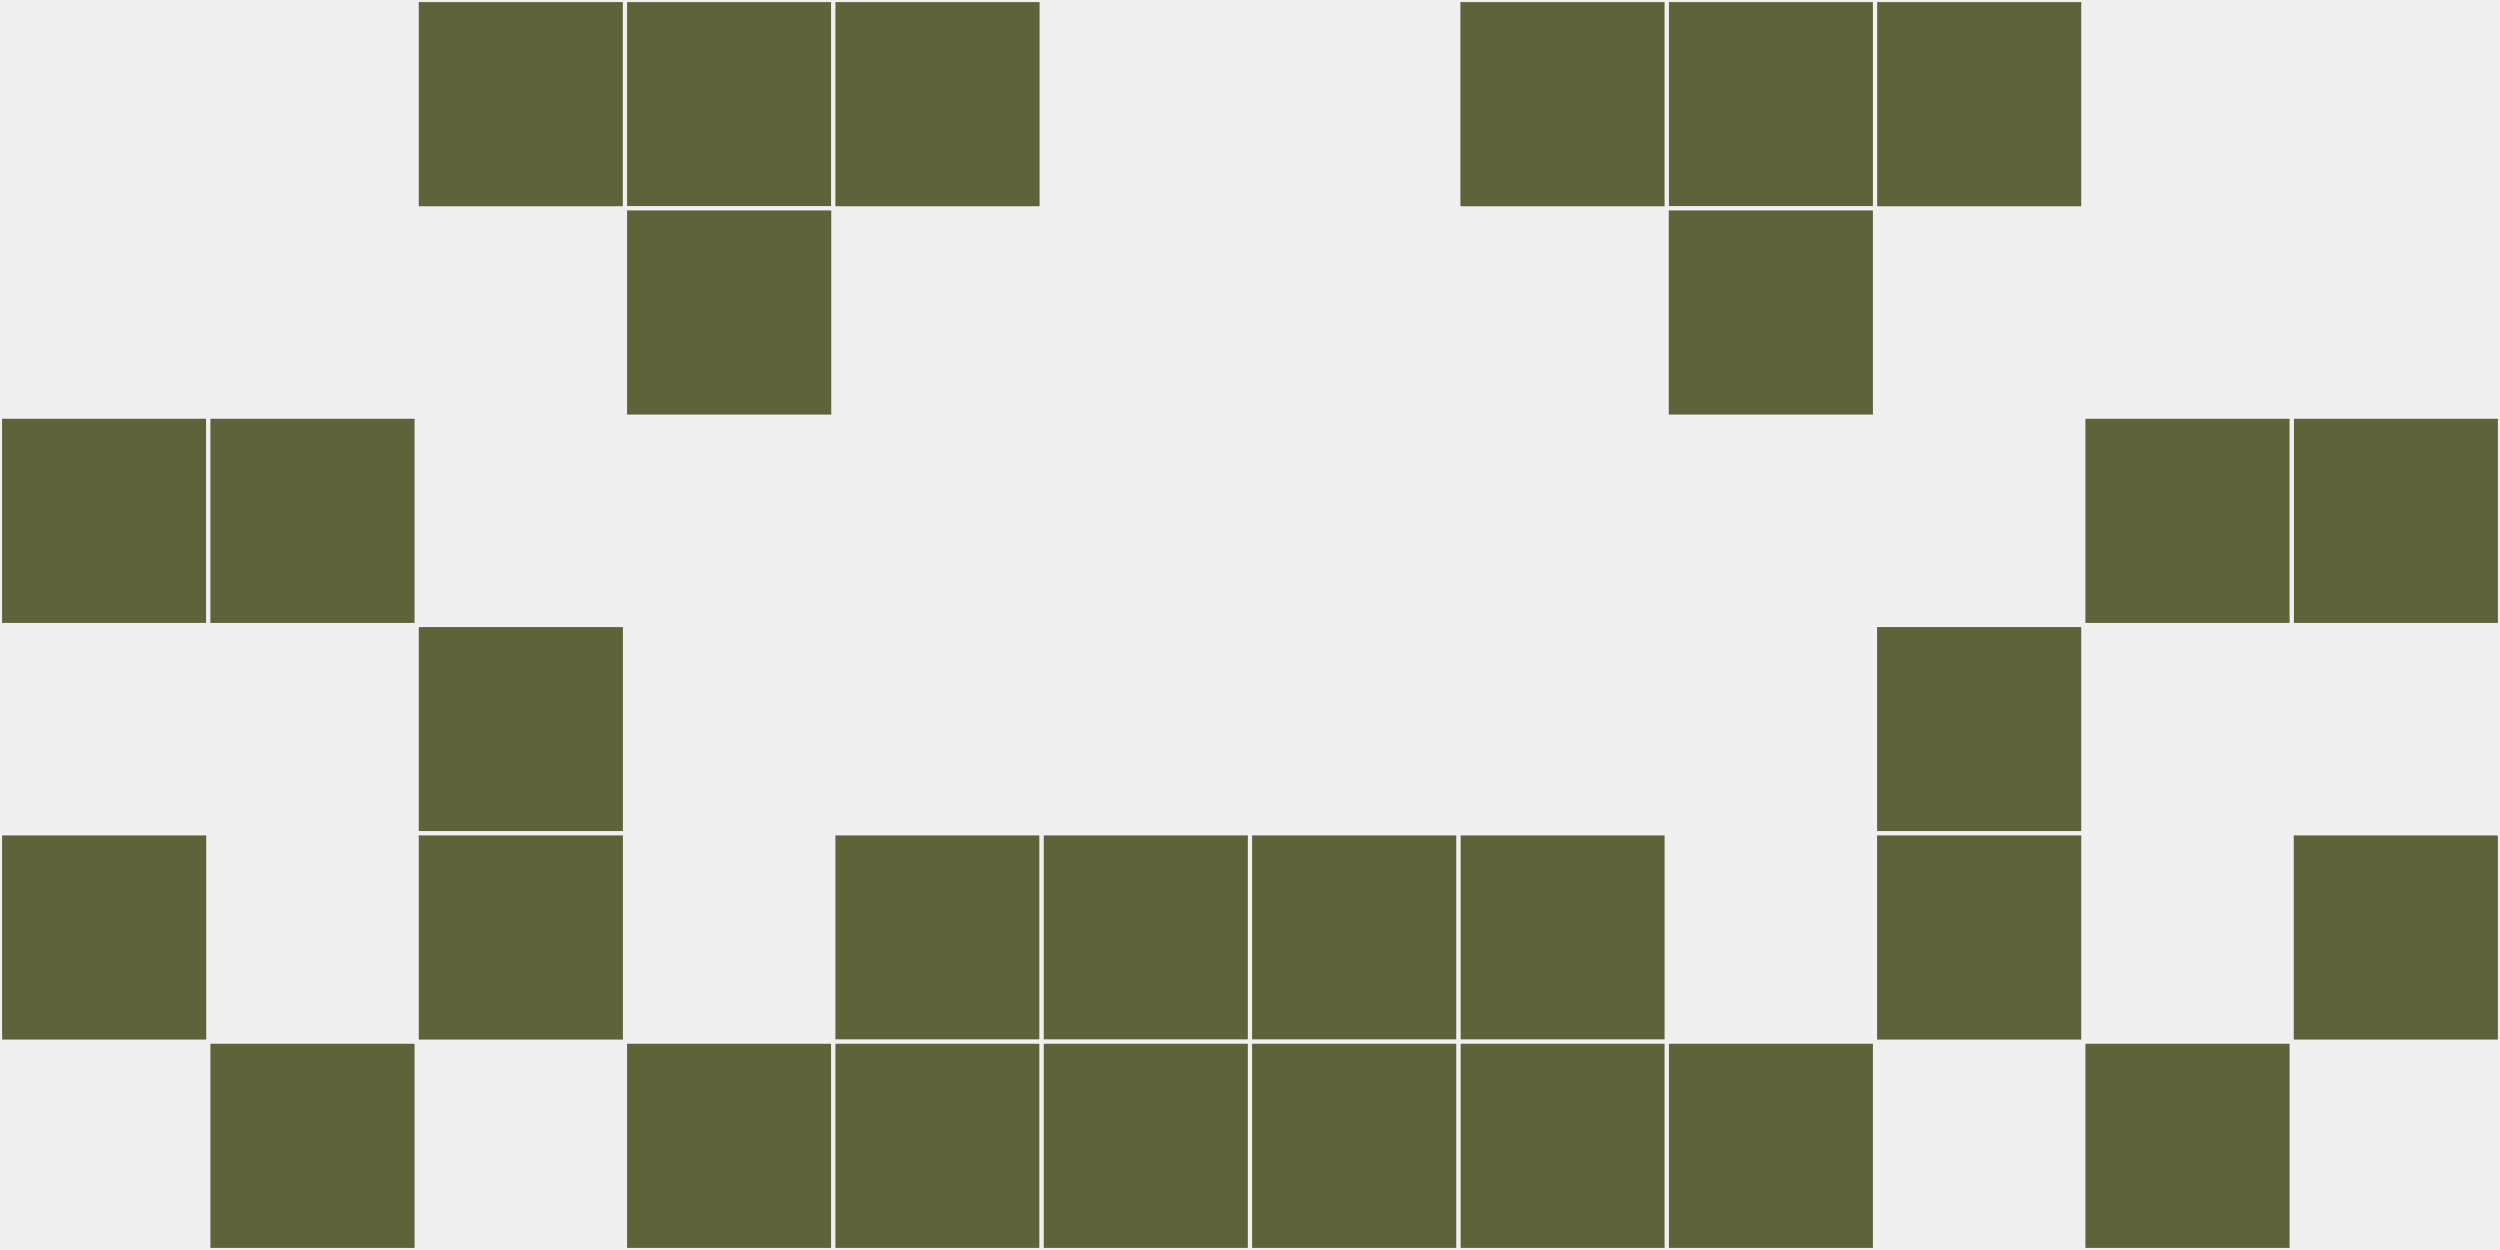 <?xml version="1.0"?>
    <svg width="12" height="6"
        viewBox="0 0 12 6"
        viewport-fill="red"
        xmlns="http://www.w3.org/2000/svg">
    <rect x="0" y="0" width="12" height="6" fill="#f0f0f0"/>
    <rect x="0" y="2" width="1" height="1" fill="#606339" stroke="#f0f0f0" stroke-width="0.02"/><rect x="11" y="2" width="1" height="1" fill="#606339" stroke="#f0f0f0" stroke-width="0.02"/><rect x="0" y="4" width="1" height="1" fill="#606339" stroke="#f0f0f0" stroke-width="0.02"/><rect x="11" y="4" width="1" height="1" fill="#606339" stroke="#f0f0f0" stroke-width="0.02"/><rect x="1" y="2" width="1" height="1" fill="#606339" stroke="#f0f0f0" stroke-width="0.02"/><rect x="10" y="2" width="1" height="1" fill="#606339" stroke="#f0f0f0" stroke-width="0.02"/><rect x="1" y="5" width="1" height="1" fill="#606339" stroke="#f0f0f0" stroke-width="0.02"/><rect x="10" y="5" width="1" height="1" fill="#606339" stroke="#f0f0f0" stroke-width="0.02"/><rect x="2" y="0" width="1" height="1" fill="#606339" stroke="#f0f0f0" stroke-width="0.02"/><rect x="9" y="0" width="1" height="1" fill="#606339" stroke="#f0f0f0" stroke-width="0.02"/><rect x="2" y="3" width="1" height="1" fill="#606339" stroke="#f0f0f0" stroke-width="0.02"/><rect x="9" y="3" width="1" height="1" fill="#606339" stroke="#f0f0f0" stroke-width="0.02"/><rect x="2" y="4" width="1" height="1" fill="#606339" stroke="#f0f0f0" stroke-width="0.02"/><rect x="9" y="4" width="1" height="1" fill="#606339" stroke="#f0f0f0" stroke-width="0.02"/><rect x="3" y="0" width="1" height="1" fill="#606339" stroke="#f0f0f0" stroke-width="0.02"/><rect x="8" y="0" width="1" height="1" fill="#606339" stroke="#f0f0f0" stroke-width="0.02"/><rect x="3" y="1" width="1" height="1" fill="#606339" stroke="#f0f0f0" stroke-width="0.02"/><rect x="8" y="1" width="1" height="1" fill="#606339" stroke="#f0f0f0" stroke-width="0.02"/><rect x="3" y="5" width="1" height="1" fill="#606339" stroke="#f0f0f0" stroke-width="0.02"/><rect x="8" y="5" width="1" height="1" fill="#606339" stroke="#f0f0f0" stroke-width="0.02"/><rect x="4" y="0" width="1" height="1" fill="#606339" stroke="#f0f0f0" stroke-width="0.02"/><rect x="7" y="0" width="1" height="1" fill="#606339" stroke="#f0f0f0" stroke-width="0.02"/><rect x="4" y="4" width="1" height="1" fill="#606339" stroke="#f0f0f0" stroke-width="0.02"/><rect x="7" y="4" width="1" height="1" fill="#606339" stroke="#f0f0f0" stroke-width="0.02"/><rect x="4" y="5" width="1" height="1" fill="#606339" stroke="#f0f0f0" stroke-width="0.02"/><rect x="7" y="5" width="1" height="1" fill="#606339" stroke="#f0f0f0" stroke-width="0.02"/><rect x="5" y="4" width="1" height="1" fill="#606339" stroke="#f0f0f0" stroke-width="0.02"/><rect x="6" y="4" width="1" height="1" fill="#606339" stroke="#f0f0f0" stroke-width="0.02"/><rect x="5" y="5" width="1" height="1" fill="#606339" stroke="#f0f0f0" stroke-width="0.02"/><rect x="6" y="5" width="1" height="1" fill="#606339" stroke="#f0f0f0" stroke-width="0.02"/>
    </svg>
